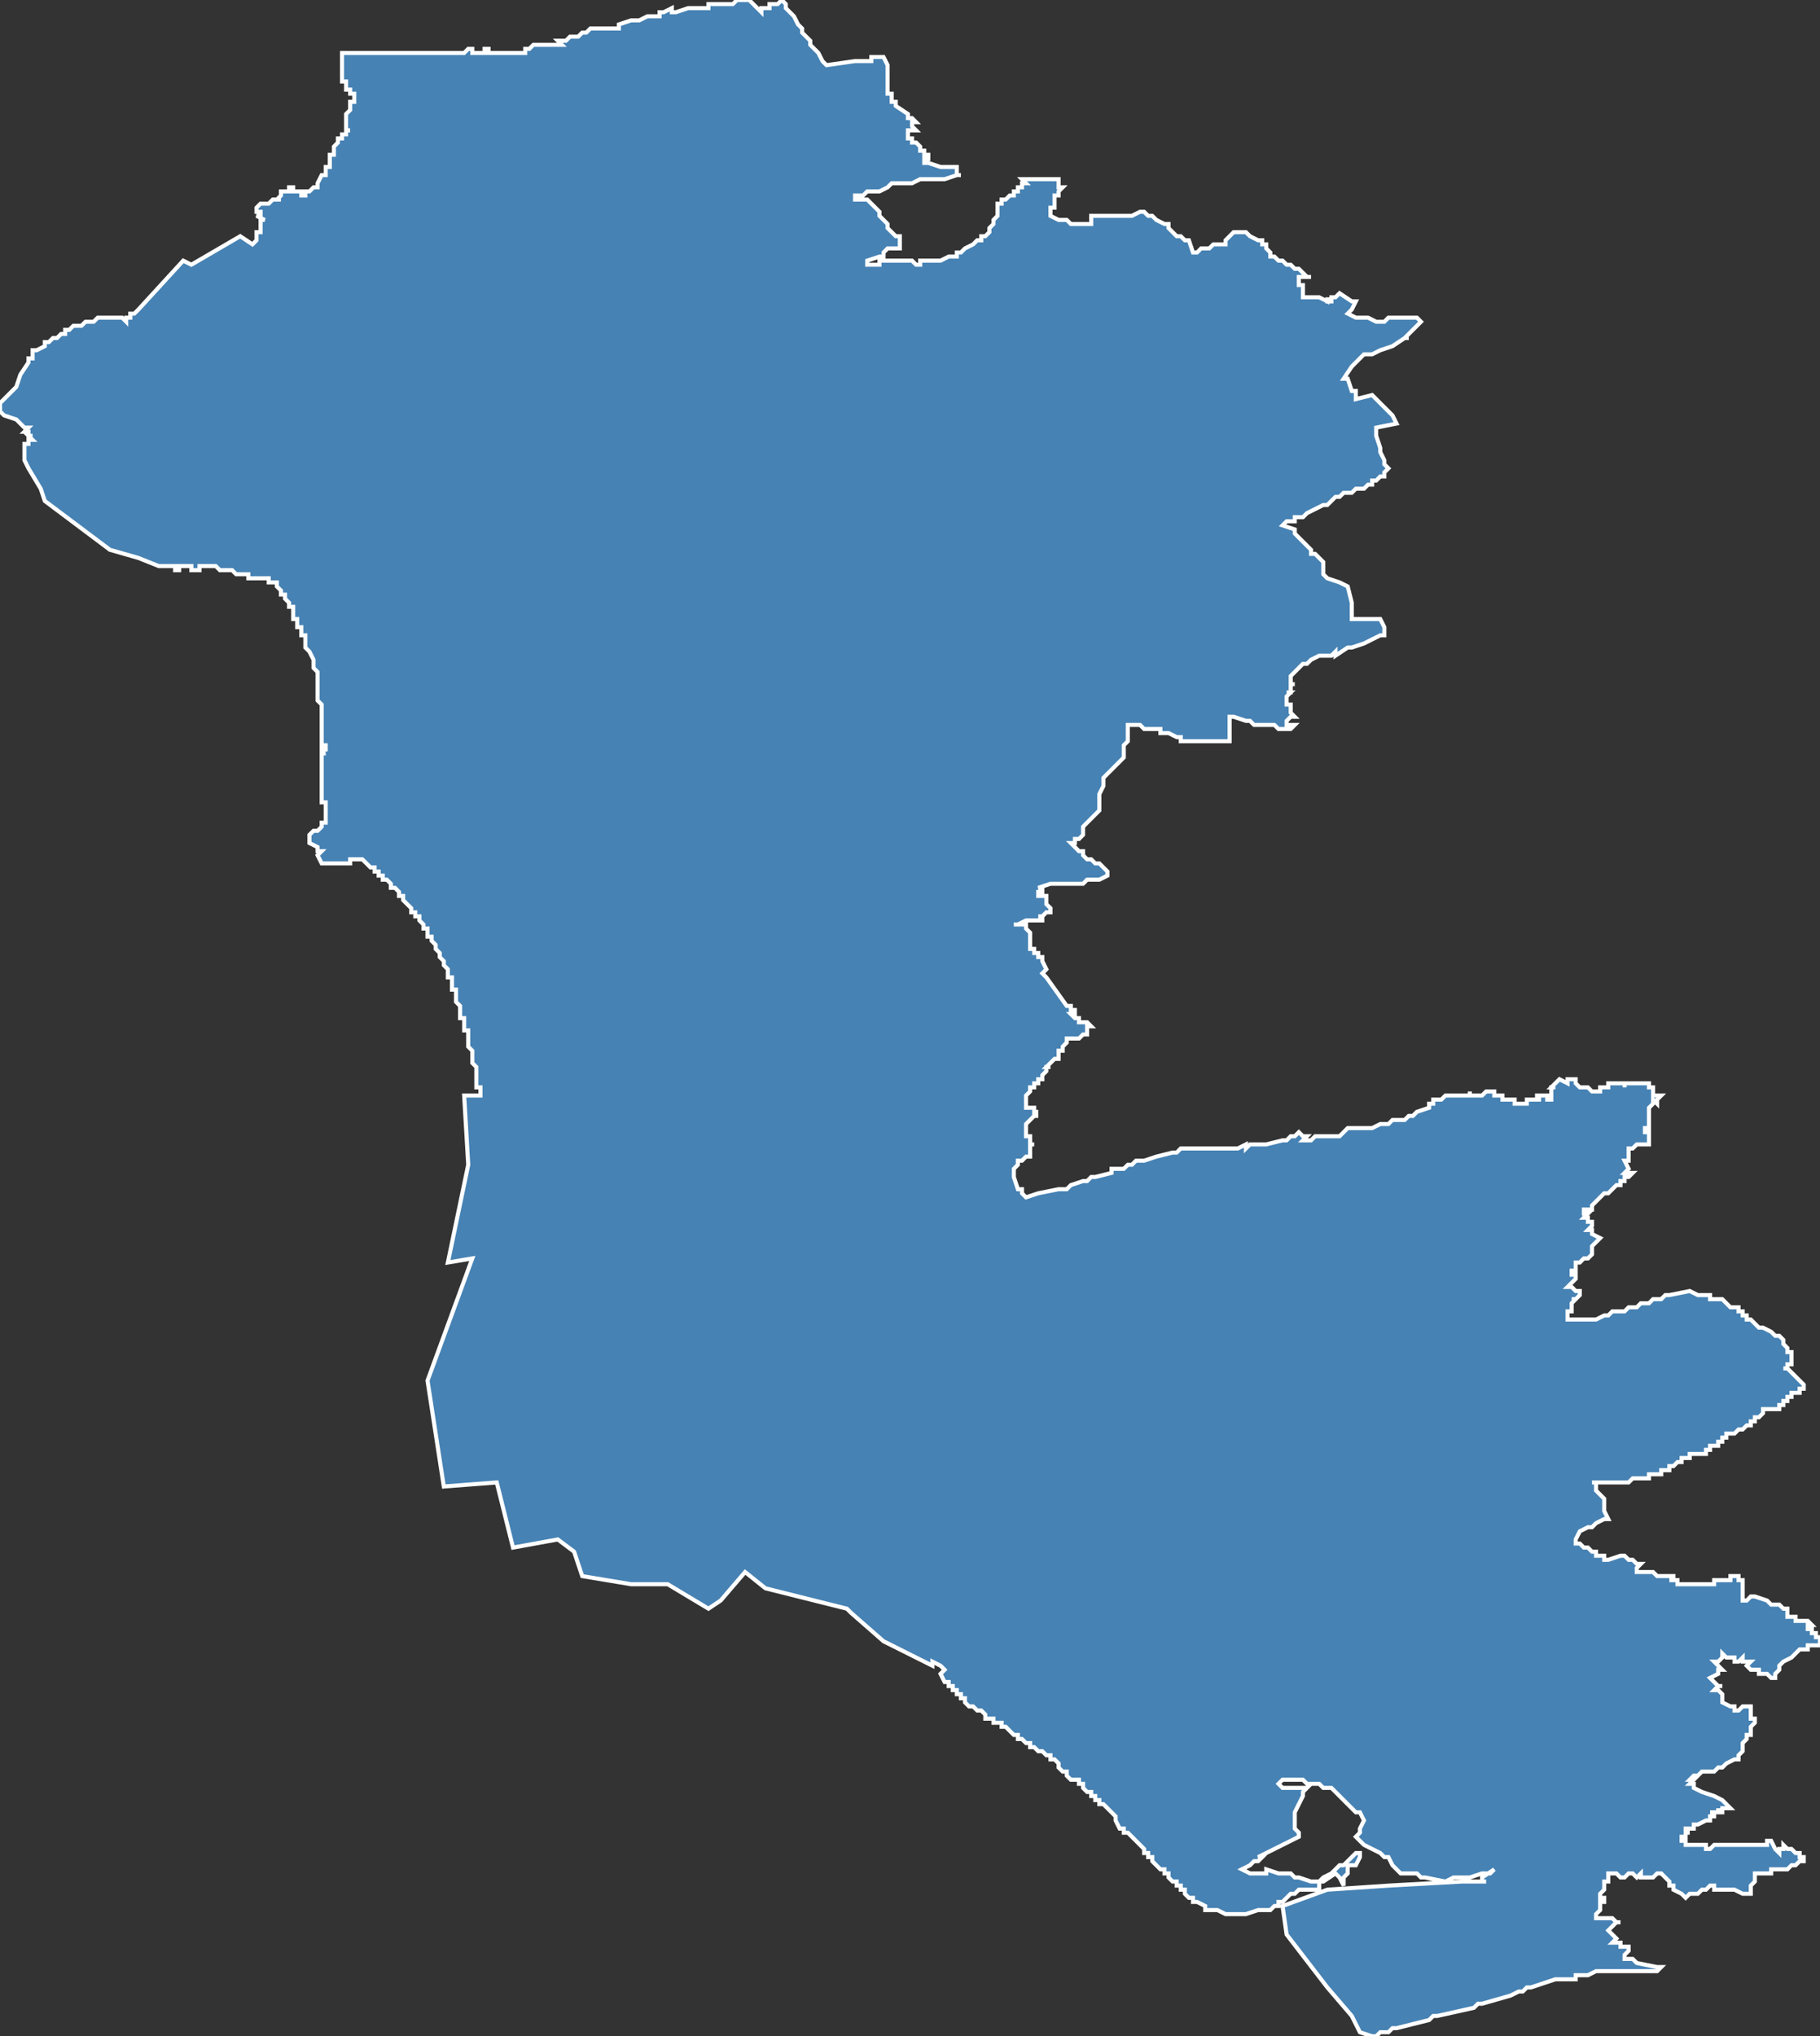 <?xml version="1.0" encoding="utf-8"?>
<svg version="1.1" id="svgmap" xmlns="http://www.w3.org/2000/svg" xmlns:xlink="http://www.w3.org/1999/xlink" x="0px" y="0px" width="100%" height="100%" viewBox="0 0 447 500">
<rect x="0" y="0" width="447" height="500" fill="#333333" stroke="none"/>
<polygon points="84,13 86,13 89,13 90,13 95,13 101,13 106,13 114,13 115,12 115,12 116,12 116,12 116,13 117,13 117,13 119,13 119,13 119,13 119,12 120,12 120,13 120,13 120,13 121,13 121,13 121,13 121,13 121,13 123,13 123,13 125,13 125,13 125,13 125,13 127,13 127,13 127,13 127,13 129,13 129,13 129,12 129,12 129,12 129,12 129,12 129,12 129,12 129,12 130,12 130,12 131,11 131,11 133,11 133,11 133,11 134,11 134,11 134,11 135,11 136,11 136,11 136,11 137,11 137,11 138,11 137,10 137,10 137,10 138,10 138,10 139,10 139,10 140,9 141,9 141,9 142,9 142,9 143,8 144,8 144,8 145,7 145,7 147,7 147,7 148,7 148,7 148,7 148,7 149,7 149,7 150,7 151,7 152,7 152,7 152,7 152,6 152,6 152,6 152,6 155,5 156,5 156,5 157,5 157,5 157,5 159,4 160,4 161,4 162,4 162,3 163,3 165,2 165,2 165,3 165,3 165,3 166,3 169,2 169,2 170,2 170,2 170,2 171,2 172,2 173,2 174,2 174,1 174,1 174,1 177,1 178,1 179,1 180,1 181,0 181,0 182,0 184,0 184,0 184,0 184,0 185,1 186,2 187,3 187,3 187,3 187,2 187,2 188,2 189,2 189,1 190,1 191,1 192,0 192,0 193,1 193,2 194,3 194,3 194,3 195,4 196,6 197,7 197,8 198,9 199,10 199,11 200,12 201,13 202,15 203,16 203,16 203,16 210,15 211,15 213,15 214,15 214,14 215,14 215,14 217,14 217,14 217,14 217,14 217,14 217,14 217,14 218,16 218,16 218,17 218,17 218,17 218,17 218,17 218,19 218,20 218,20 218,20 218,21 218,22 218,23 218,23 218,23 219,23 219,25 220,25 220,26 220,26 223,28 223,28 223,28 223,29 224,29 224,29 225,30 225,30 225,30 224,30 224,31 224,31 225,32 225,32 225,32 224,32 223,32 223,32 223,32 223,32 223,33 223,33 223,34 223,34 224,34 224,34 224,35 225,35 226,36 226,37 227,37 227,38 228,38 228,38 228,38 228,39 228,39 227,39 227,39 227,39 227,39 227,40 227,40 227,40 228,40 231,41 231,41 232,41 234,41 234,41 235,41 235,41 235,42 235,43 236,43 235,43 235,43 235,43 232,44 230,44 230,44 229,44 229,44 228,44 228,44 226,44 226,44 224,45 223,45 222,45 220,45 220,45 219,45 218,46 216,47 213,47 212,48 212,48 210,48 210,48 210,48 210,49 210,49 210,49 211,49 212,49 213,49 213,49 213,49 214,50 216,52 216,52 216,53 217,54 218,55 218,56 218,56 219,57 219,57 219,57 220,58 220,58 220,58 221,58 221,58 221,59 221,59 221,60 221,60 221,61 221,61 218,61 218,61 218,61 217,62 217,62 217,63 216,63 216,63 216,63 213,64 213,64 213,65 213,65 215,65 215,65 216,65 216,65 216,64 216,64 217,64 217,64 218,64 219,64 220,64 220,64 221,64 223,64 224,64 225,65 225,65 226,65 226,64 227,64 228,64 228,64 231,64 231,64 233,63 234,63 234,63 234,63 234,63 234,63 234,63 235,63 235,62 235,62 236,62 236,62 236,62 237,61 237,61 237,61 239,60 240,59 240,59 240,59 241,59 241,59 241,59 241,58 242,58 242,58 243,57 243,57 243,56 244,55 244,54 245,53 245,52 245,52 245,51 245,51 245,51 245,50 246,50 246,49 247,49 248,48 248,48 248,48 248,48 248,48 249,48 249,47 250,47 250,46 250,46 251,46 251,45 251,45 252,45 252,45 251,44 252,44 252,44 253,44 253,44 253,44 253,44 253,44 254,44 254,44 254,44 255,44 256,44 256,44 257,44 257,44 259,44 259,44 259,44 259,44 259,44 260,44 260,44 260,44 260,44 260,45 260,45 260,46 260,46 260,46 261,46 261,46 260,47 260,47 260,47 260,47 260,47 260,48 260,48 260,48 260,48 259,48 259,49 259,49 259,49 259,49 259,50 259,50 259,50 259,51 259,51 259,51 258,51 258,51 258,51 258,51 258,51 258,51 258,51 258,52 258,52 258,52 258,52 258,52 258,52 258,52 258,52 258,52 258,52 258,53 258,53 258,53 258,53 258,53 258,53 260,54 260,54 261,54 262,54 263,55 263,55 264,55 266,55 267,55 267,55 268,55 268,54 268,53 268,53 268,53 268,53 268,53 269,53 269,53 269,53 271,53 272,53 272,53 272,53 272,53 272,53 272,53 273,53 274,53 274,53 274,53 276,53 276,53 276,53 277,53 278,53 278,53 278,53 280,52 281,52 281,52 282,53 283,53 283,53 284,54 284,54 286,55 287,55 287,55 287,55 287,55 287,56 287,56 288,57 289,58 289,58 289,58 289,58 289,58 290,58 290,58 291,59 292,59 292,59 293,62 293,62 293,62 294,62 295,61 295,61 296,61 297,61 297,61 298,60 299,60 300,60 301,60 301,60 301,60 301,60 301,59 301,59 302,58 302,58 302,58 303,57 303,57 303,57 304,57 304,57 304,57 305,57 305,57 306,57 307,58 309,59 309,59 309,59 310,59 310,59 310,59 310,59 310,60 311,60 311,61 312,62 312,63 312,63 312,63 312,63 313,63 314,64 315,64 316,65 317,65 317,65 317,65 317,65 317,65 317,65 317,65 318,66 318,66 319,66 320,67 320,67 320,67 320,67 320,67 321,68 321,68 322,68 322,68 322,68 322,68 320,68 320,68 319,68 319,68 319,69 319,70 320,70 320,71 320,72 320,72 320,73 320,73 321,73 321,73 321,73 321,73 324,73 324,73 326,74 326,73 326,74 327,74 327,73 328,73 328,73 329,72 329,72 329,72 329,72 332,74 333,74 333,74 333,74 333,74 333,74 332,76 332,76 331,77 331,77 331,77 333,78 333,78 333,78 334,78 335,78 336,78 336,78 338,79 339,79 340,79 341,78 342,78 343,78 343,78 343,78 343,78 343,78 344,78 344,78 344,78 345,78 345,78 345,78 346,78 346,78 347,78 347,78 347,78 348,78 349,79 346,82 345,83 346,83 345,83 342,85 339,86 339,86 337,87 335,87 332,90 330,93 331,93 332,96 333,96 333,98 337,97 340,100 340,100 341,101 342,102 343,104 338,105 338,107 339,110 339,111 340,113 340,114 341,115 340,116 340,116 340,117 340,117 339,117 338,118 337,118 337,119 336,119 336,119 336,119 336,119 335,120 335,120 335,120 333,120 332,121 332,121 332,121 331,121 331,121 331,121 330,121 329,122 328,122 327,123 326,124 325,124 323,125 323,125 321,126 320,127 318,127 318,127 318,127 318,127 318,127 318,128 317,128 317,128 316,128 316,128 315,129 318,130 318,130 318,131 320,133 321,134 321,134 322,135 322,136 322,136 323,136 324,137 324,137 324,137 325,138 325,138 325,140 325,141 326,142 329,143 331,144 332,148 332,149 332,150 332,152 339,152 340,154 340,155 340,156 339,156 337,157 335,158 332,159 331,159 328,161 328,160 327,161 326,161 326,161 325,161 324,161 322,162 321,163 321,163 320,163 318,165 317,166 317,166 317,167 317,168 318,168 317,168 317,169 317,169 317,170 316,170 317,170 316,171 316,171 316,172 316,172 316,173 317,173 317,175 318,176 317,176 316,177 316,178 318,178 317,179 316,179 314,179 313,178 312,178 310,178 308,178 307,177 306,177 306,177 303,176 303,176 302,176 302,177 302,177 302,178 302,180 302,182 299,182 297,182 294,182 294,182 293,182 290,182 290,181 289,181 287,180 285,180 285,179 283,179 282,179 281,179 280,178 278,178 277,178 277,178 277,180 277,181 277,182 276,183 276,184 276,185 276,185 276,186 275,187 274,188 273,189 272,190 271,191 271,192 271,193 270,195 270,196 270,198 270,199 269,200 267,202 266,203 266,203 266,205 265,206 265,206 264,206 264,207 263,207 263,207 263,207 264,208 265,209 266,209 266,209 266,210 267,211 267,211 267,211 268,211 269,212 270,212 270,212 271,213 271,213 271,213 272,214 272,215 272,215 270,216 268,216 268,216 268,216 268,216 267,216 266,217 264,217 264,217 263,217 262,217 261,217 260,217 259,217 258,217 255,218 255,218 256,218 256,219 255,219 255,220 255,220 257,220 257,221 257,221 257,222 257,222 258,223 258,223 258,223 258,223 258,223 258,223 258,223 258,223 258,223 258,224 258,224 258,224 258,224 257,224 257,224 256,225 256,225 256,225 256,225 256,225 255,225 255,225 256,225 256,225 256,226 253,226 252,226 252,226 250,227 249,227 249,227 249,227 250,227 250,227 252,227 252,227 252,228 252,228 252,228 252,228 253,229 253,230 253,230 253,230 253,231 253,231 253,232 253,232 253,233 253,232 253,232 253,233 254,233 254,234 254,234 254,234 254,234 254,234 254,234 255,234 255,235 256,235 256,235 256,235 256,236 256,236 256,236 256,236 256,236 257,238 257,238 256,239 256,239 257,240 257,240 257,240 257,240 257,240 262,247 263,247 263,248 264,248 264,248 264,248 264,248 264,249 263,249 263,249 263,249 263,249 264,250 264,250 265,250 265,250 265,250 265,250 265,250 265,250 265,251 265,251 265,251 265,251 266,251 266,251 266,251 266,251 267,251 267,251 267,251 267,251 267,251 267,251 267,251 268,252 268,252 268,252 267,252 267,253 267,253 267,253 267,254 267,254 267,254 266,254 266,254 265,255 265,255 264,255 264,255 264,255 263,255 263,255 262,255 262,256 262,256 262,256 262,256 262,256 261,257 261,257 261,257 261,257 261,257 261,258 260,258 260,259 260,259 260,260 259,260 258,261 257,262 257,262 258,262 258,262 258,262 258,262 257,262 257,263 257,263 257,263 257,263 257,263 256,264 256,264 256,264 256,264 256,264 256,264 256,265 255,265 255,265 255,266 255,266 255,266 254,266 254,266 254,267 254,267 253,267 253,267 253,268 253,268 253,268 253,268 253,268 252,269 252,269 252,269 252,269 252,269 252,269 252,270 252,270 252,271 252,271 252,271 252,271 252,271 252,272 252,272 252,272 252,272 253,272 253,272 253,272 253,272 253,272 253,272 254,272 254,272 254,272 254,272 254,272 254,272 254,272 254,272 254,273 255,273 255,273 254,273 254,274 255,274 255,274 255,274 254,274 254,274 253,275 252,276 252,277 252,277 252,277 252,277 252,277 252,277 252,277 252,277 252,277 252,278 252,278 252,278 252,278 252,278 252,278 252,278 252,278 252,278 252,278 252,278 252,279 252,279 252,279 253,279 253,279 253,279 253,279 253,279 253,280 253,280 253,281 254,281 254,281 254,281 253,281 253,281 253,282 253,282 253,282 253,283 253,284 253,284 252,284 252,284 252,284 252,284 252,284 252,284 251,285 251,285 251,285 251,285 251,285 250,285 250,285 250,286 250,286 250,286 249,287 249,287 249,287 249,288 249,289 249,289 250,292 251,292 251,293 251,293 251,293 252,294 252,294 255,293 260,292 260,292 260,292 261,292 262,292 263,291 263,291 263,291 266,290 267,290 268,289 269,289 273,288 273,288 273,288 273,287 275,287 276,287 277,286 278,286 279,285 280,285 281,285 281,285 284,284 284,284 288,283 288,283 288,283 289,283 290,282 290,282 291,282 292,282 292,282 294,282 295,282 296,282 297,282 298,282 299,282 300,282 300,282 300,282 300,282 301,282 301,282 301,282 301,282 302,282 302,282 302,282 302,282 302,282 302,282 304,282 306,281 306,281 306,282 306,282 307,281 307,281 307,281 308,281 308,281 309,281 310,281 310,281 311,281 311,281 311,281 315,280 316,280 316,280 316,280 317,279 317,279 318,279 318,279 318,279 318,279 319,278 319,278 319,278 320,279 320,279 320,279 320,279 320,279 320,279 320,279 320,279 321,279 321,279 321,279 321,279 320,279 321,279 320,280 321,280 321,280 321,280 321,280 322,280 322,280 323,279 326,279 326,279 328,279 329,279 329,279 329,279 329,279 331,277 331,277 332,277 333,277 334,277 335,277 337,277 337,277 337,277 339,276 341,276 341,276 342,275 343,275 343,275 343,275 344,275 344,275 345,275 346,274 347,274 348,273 348,273 348,273 351,272 351,271 352,271 352,270 353,270 354,270 355,269 355,269 356,269 357,269 358,269 358,269 359,269 359,269 359,269 360,269 360,269 361,269 361,268 361,268 361,269 362,269 362,269 364,269 364,269 364,269 365,268 365,268 366,268 366,268 366,268 366,268 367,268 367,269 367,269 367,269 368,269 368,269 369,269 369,270 369,270 369,270 369,270 370,270 370,270 370,270 371,270 371,270 372,270 372,271 373,271 373,271 374,271 375,271 375,271 375,271 375,271 375,270 375,270 376,270 376,270 377,270 377,270 378,270 378,270 378,270 378,270 378,270 378,270 378,269 378,269 377,269 377,269 377,269 377,269 377,269 377,269 377,269 378,269 378,269 378,269 379,269 380,269 380,269 380,269 380,270 380,270 380,270 380,270 380,270 380,270 381,270 381,270 381,269 381,269 381,269 381,269 381,269 381,268 381,268 381,268 381,268 381,267 381,267 381,267 382,267 381,267 382,266 382,266 382,266 382,266 382,266 383,265 383,265 383,265 383,265 383,265 385,266 385,266 385,266 385,265 385,265 385,265 385,265 385,265 385,265 385,265 385,265 385,265 386,265 386,265 386,265 386,265 386,265 387,265 387,265 387,265 387,265 387,265 387,266 387,266 387,266 388,267 388,267 388,267 388,267 388,267 388,267 388,267 389,267 389,267 389,267 390,267 390,267 390,267 390,267 390,267 391,268 391,268 391,268 391,268 392,268 392,268 392,268 393,268 393,267 393,267 393,267 394,267 395,267 395,267 395,267 395,266 395,266 395,266 395,266 396,266 396,266 396,266 397,266 397,266 397,266 398,266 398,266 398,266 398,266 398,266 399,266 399,266 399,266 399,266 399,266 399,266 399,266 399,267 399,267 399,267 399,267 399,267 399,267 399,267 399,267 399,267 399,266 400,266 400,266 401,266 401,266 402,266 402,266 402,266 402,266 403,266 403,266 404,266 404,266 405,266 405,266 405,266 405,266 405,266 405,266 405,266 405,267 405,267 405,267 406,267 406,268 406,268 406,269 406,269 406,269 406,269 406,269 407,269 407,269 407,269 407,269 408,269 408,269 408,269 407,270 407,271 407,271 407,271 406,270 406,270 406,270 406,271 406,271 406,271 405,272 405,272 405,272 405,272 405,272 405,272 405,272 405,272 405,273 405,273 405,273 405,273 405,274 405,274 405,275 405,275 405,275 405,276 405,276 405,276 405,276 405,276 405,277 405,277 404,277 404,277 404,278 405,278 405,278 405,279 405,280 405,280 405,280 405,280 405,280 405,280 405,281 404,281 404,281 404,281 404,281 404,281 403,281 403,281 403,281 403,281 403,281 403,281 402,281 402,281 402,281 402,281 402,281 402,281 402,281 401,282 401,282 401,282 401,282 400,282 400,283 400,283 400,284 400,284 400,285 399,285 400,287 400,287 399,288 400,288 401,288 401,288 401,288 400,289 400,289 400,289 399,289 399,289 399,289 399,290 398,290 398,290 398,291 398,291 398,291 397,291 397,291 397,291 397,291 397,291 396,292 396,292 396,292 396,292 395,293 395,293 394,293 393,294 393,294 392,295 391,296 391,296 391,296 391,297 390,297 389,297 389,297 389,297 389,297 389,298 389,298 389,298 389,298 390,298 389,299 389,299 390,299 390,300 390,300 390,300 391,300 391,300 391,301 391,301 391,301 391,301 390,302 390,302 390,302 391,302 391,303 393,304 393,304 393,304 393,304 393,304 392,305 391,306 391,306 391,306 391,306 391,306 391,306 391,307 391,307 391,307 391,308 391,308 391,308 390,309 390,309 390,309 390,309 389,309 389,309 389,309 389,309 389,309 389,309 389,309 389,309 388,310 388,310 388,310 387,310 387,311 387,311 387,311 387,311 387,311 387,311 387,312 387,312 386,312 386,313 386,313 387,313 387,313 387,314 387,314 387,314 387,314 387,314 387,314 386,315 386,315 386,315 386,315 386,315 385,316 385,316 385,316 386,316 387,317 387,317 388,317 388,317 388,317 388,317 388,317 388,318 387,319 386,319 387,319 386,320 386,320 386,321 386,321 386,321 386,322 386,322 386,322 386,322 385,322 385,322 385,323 385,323 385,323 385,324 385,324 385,324 386,324 387,324 387,324 388,324 390,324 390,324 390,324 391,324 392,324 394,323 395,323 396,322 398,322 399,322 400,321 400,321 401,321 402,321 403,320 404,320 404,320 405,320 406,319 406,319 406,319 407,319 408,319 409,318 410,318 415,317 415,317 415,317 415,317 417,318 418,318 420,318 420,319 420,319 420,319 421,319 421,319 421,319 422,319 422,319 423,319 424,320 425,321 426,321 427,321 427,322 428,322 428,322 428,322 428,322 428,322 428,323 429,323 429,323 429,324 429,324 430,324 431,325 431,325 432,326 433,326 433,326 435,327 436,328 436,328 437,328 437,328 437,328 438,329 438,329 438,329 438,329 438,329 438,329 438,330 438,330 438,330 439,331 439,331 439,331 439,331 439,331 439,331 439,332 440,332 440,333 440,333 440,333 440,333 440,333 440,333 440,334 440,335 439,335 439,335 439,335 439,336 438,336 438,336 439,336 439,336 439,336 439,336 440,337 440,337 441,338 442,339 443,340 443,340 443,340 443,341 442,341 442,341 442,341 442,341 442,341 442,341 442,341 442,341 442,341 442,342 442,342 441,342 441,342 441,342 441,342 441,342 441,342 441,342 440,342 440,343 440,343 439,343 439,344 439,344 439,344 438,344 438,345 438,345 438,345 437,345 437,345 437,346 436,346 436,346 436,346 436,346 436,346 435,346 435,346 435,346 435,346 435,346 435,346 435,346 435,346 435,346 434,346 434,346 434,346 434,346 434,346 434,346 433,346 433,346 433,347 433,347 433,347 433,347 433,347 433,347 433,347 433,347 433,347 433,347 432,348 432,348 432,348 431,348 431,349 430,349 430,349 430,350 430,350 430,350 429,350 429,350 428,351 428,351 427,351 426,352 426,352 426,352 426,352 426,352 425,352 425,352 425,352 425,352 425,352 425,352 424,352 424,353 424,353 424,353 424,353 424,353 424,353 424,353 424,353 423,353 423,354 423,354 423,354 423,354 423,354 423,354 423,354 423,354 422,354 422,354 422,355 421,355 421,355 421,355 421,355 421,355 421,355 421,355 420,355 420,355 420,355 420,355 420,355 420,356 420,356 420,356 420,356 420,356 420,356 420,356 420,356 419,356 419,356 419,356 419,356 419,356 419,356 419,357 418,357 418,357 418,357 418,357 418,357 418,357 418,357 417,357 417,357 416,357 416,357 416,357 415,357 415,357 415,357 415,358 415,358 414,358 414,358 414,358 414,358 414,358 413,358 413,358 413,359 413,359 413,359 412,359 412,359 412,359 412,359 411,360 411,360 411,360 411,360 411,360 410,360 410,360 410,360 410,360 410,360 410,360 410,360 410,360 410,361 410,361 410,361 409,361 409,361 409,361 409,361 409,361 409,361 409,361 409,361 409,361 408,361 408,362 407,362 407,362 407,362 407,362 406,362 405,362 405,362 405,362 405,362 405,362 405,363 405,363 405,363 405,363 405,363 404,363 404,363 404,363 404,363 403,363 403,363 403,363 403,363 403,363 403,363 402,363 401,363 401,363 401,363 400,364 400,364 400,364 400,364 400,364 400,364 398,364 398,364 396,364 396,364 395,364 395,364 395,364 395,364 392,364 392,364 391,364 391,364 392,364 392,364 392,364 392,365 392,365 392,366 392,366 393,367 393,367 394,368 394,368 394,368 394,369 394,369 394,370 394,370 394,371 395,373 395,373 395,373 394,373 392,374 392,374 392,374 392,374 392,374 392,374 392,374 392,374 392,374 391,375 391,375 391,375 391,375 391,375 391,375 390,375 390,375 390,375 390,375 388,376 388,376 388,376 388,376 388,376 388,376 387,378 387,378 387,379 387,379 387,379 388,379 389,380 389,380 389,380 389,380 389,380 389,380 389,380 389,380 390,380 391,381 391,381 392,381 392,381 392,382 392,382 392,382 394,382 394,383 395,383 395,383 395,383 395,383 398,382 399,382 400,383 401,383 402,384 403,384 403,384 402,385 402,385 402,385 402,386 402,386 402,386 403,386 405,386 405,386 405,386 405,386 406,386 407,387 407,387 408,387 409,387 409,387 410,387 411,387 411,387 411,388 411,388 411,388 411,388 410,388 410,388 410,388 410,388 411,388 411,388 411,388 412,388 412,388 412,389 412,389 413,389 413,389 413,389 413,389 414,389 414,389 415,389 415,389 416,389 416,389 416,389 416,389 417,389 418,389 418,389 419,389 419,389 419,389 420,389 420,389 421,389 421,388 421,388 422,388 422,388 422,388 422,388 423,388 423,388 424,388 425,388 425,388 425,388 425,387 425,387 426,387 426,387 427,387 427,387 427,388 428,388 428,390 428,390 428,390 428,390 428,390 428,390 428,391 428,392 428,393 428,393 429,393 429,393 429,393 430,392 431,392 431,392 431,392 431,392 431,392 431,392 434,393 435,394 435,394 436,394 436,394 436,394 436,394 436,394 436,394 436,394 437,394 437,394 437,394 437,394 437,394 438,395 439,395 439,395 439,395 439,395 439,395 439,395 439,396 439,396 439,396 439,396 439,396 439,396 439,396 439,396 439,396 439,396 439,397 440,397 440,397 440,397 441,397 441,397 441,398 442,398 442,398 443,398 444,398 445,399 445,399 445,399 445,399 444,399 444,399 444,400 445,400 445,400 445,400 445,401 445,401 445,401 446,401 446,401 446,402 446,402 447,402 447,402 447,403 447,403 447,403 447,403 447,404 447,404 447,404 447,404 447,404 446,404 445,404 444,404 444,405 443,405 443,405 443,405 442,405 442,405 441,406 440,407 438,408 437,409 437,409 437,409 437,409 437,410 436,411 436,412 436,412 435,412 434,411 434,411 433,411 432,411 432,411 432,410 431,410 431,410 431,410 430,410 430,410 430,410 429,409 429,409 429,409 429,409 429,409 429,409 430,408 430,408 430,408 429,408 429,408 429,408 429,408 429,408 429,408 428,408 428,407 428,407 427,408 427,408 427,408 426,408 426,407 425,407 425,407 424,407 424,407 423,406 423,406 423,407 423,407 422,408 422,408 422,408 422,408 422,408 421,408 421,408 421,408 421,408 421,408 422,409 422,409 422,409 422,409 423,410 423,410 423,410 423,410 423,410 423,410 423,410 423,410 422,410 422,411 420,412 420,412 420,412 420,412 421,413 421,413 422,414 422,414 422,414 422,414 422,414 423,414 423,414 423,414 422,414 422,414 421,415 421,415 421,415 421,415 421,415 422,415 422,415 422,415 422,415 423,416 423,416 423,416 423,416 423,416 423,417 423,417 423,417 423,418 423,418 425,419 426,419 426,420 427,420 428,419 428,419 428,419 428,419 428,419 428,419 428,419 429,419 429,419 430,419 430,419 430,419 430,419 430,420 430,420 430,421 430,421 430,422 431,422 431,422 431,422 431,423 431,423 431,423 431,423 430,424 430,425 430,425 430,426 429,426 429,426 429,427 429,427 428,428 428,428 428,429 428,429 428,430 427,431 427,431 427,431 427,432 426,432 426,432 426,432 424,433 424,433 423,434 422,434 422,434 422,434 422,434 421,435 421,435 420,435 420,435 420,435 419,435 418,435 418,435 417,436 416,436 416,436 415,437 415,437 415,437 416,437 416,437 416,437 416,437 415,438 415,438 415,438 415,438 415,438 415,438 415,438 415,438 416,438 416,439 416,439 418,440 421,441 421,441 421,441 423,442 423,442 423,442 424,443 424,443 425,444 425,444 424,444 424,444 424,444 423,444 423,445 423,445 423,445 423,445 422,445 422,445 422,445 422,444 422,444 422,444 422,444 422,445 421,445 421,445 421,445 421,445 421,445 421,445 421,445 421,445 421,445 421,445 420,445 420,445 420,445 421,445 421,446 421,446 420,446 420,446 420,446 420,446 420,446 420,446 420,446 420,447 420,447 420,447 419,447 419,447 419,447 419,447 419,447 417,448 417,448 417,448 416,448 416,448 416,448 416,449 415,449 415,449 414,449 414,449 414,449 414,450 415,450 414,450 414,450 414,450 414,451 413,451 413,452 414,452 414,453 414,453 414,453 417,453 418,453 419,453 419,454 419,454 419,454 419,454 419,454 419,454 420,454 420,454 421,453 422,453 422,453 422,453 422,453 422,453 422,453 424,453 424,453 426,453 427,453 427,453 427,453 428,453 428,453 430,453 431,453 432,453 434,453 434,453 434,452 434,452 434,452 434,452 434,452 434,452 435,452 435,452 436,454 437,455 437,455 437,454 438,454 438,454 438,453 438,453 439,454 439,454 439,454 440,454 441,455 442,455 442,456 443,456 443,457 443,457 443,457 442,457 441,458 441,458 440,458 439,459 437,459 437,459 437,459 437,459 436,459 435,459 435,460 434,460 434,460 433,460 432,460 432,460 431,460 431,460 431,460 431,460 431,462 431,462 430,463 430,464 430,465 430,465 430,465 429,465 428,465 428,465 428,465 426,464 425,464 424,464 424,464 423,464 421,464 421,463 421,463 420,463 420,463 419,464 418,464 418,464 417,465 417,465 416,465 416,465 415,465 415,465 414,466 414,466 414,466 413,465 413,465 413,465 411,464 411,463 411,463 411,463 410,463 410,463 410,462 410,462 410,462 410,462 408,460 408,460 408,460 407,460 406,461 405,461 404,461 403,461 403,460 403,460 403,460 402,461 402,461 402,461 401,460 401,460 400,460 399,461 399,461 398,461 398,461 397,460 396,460 395,460 395,460 395,460 395,462 395,462 395,462 394,462 394,462 394,463 394,463 394,463 394,464 393,465 393,465 393,466 393,466 394,466 394,467 394,467 393,467 393,468 393,469 392,470 392,471 392,471 392,471 392,471 393,471 394,471 395,471 395,471 395,471 396,471 397,472 398,472 398,472 398,472 397,472 397,472 395,474 395,474 396,475 396,475 396,475 396,475 396,475 396,475 397,476 396,477 396,477 397,477 398,477 398,478 399,478 399,478 399,478 399,478 400,478 400,478 400,479 399,480 399,481 400,481 400,481 401,481 402,482 407,483 407,483 407,483 408,483 408,483 408,483 407,484 406,484 406,484 406,484 405,484 405,484 405,484 405,484 404,484 404,484 403,484 403,484 403,484 402,484 402,484 402,484 401,484 401,484 401,484 400,484 400,484 400,484 400,484 400,484 399,484 399,484 398,484 398,484 398,484 397,484 396,484 396,484 396,484 395,484 394,484 394,484 394,484 394,484 393,484 392,484 392,484 390,485 389,485 387,485 387,486 386,486 386,486 386,486 385,486 384,486 384,486 384,486 384,486 383,486 383,486 383,486 382,486 382,486 376,488 375,488 374,489 373,489 371,490 371,490 371,490 364,492 363,492 362,493 353,495 352,495 351,496 347,497 347,497 343,498 342,498 341,499 339,499 338,500 338,500 337,500 334,499 332,495 326,488 316,475 315,468 326,464 341,463 359,462 365,462 364,462 364,461 367,459 366,460 365,460 364,460 361,461 360,461 359,461 357,461 355,462 350,461 349,461 349,461 348,460 345,460 344,460 342,458 341,456 340,456 339,455 337,454 337,454 335,453 334,452 333,451 333,451 334,450 334,449 335,447 334,445 333,445 332,444 332,444 332,444 331,443 331,443 330,442 329,441 329,441 328,440 327,439 325,439 324,438 322,438 321,438 320,437 317,437 317,437 316,437 316,437 315,437 314,438 314,438 315,439 316,439 317,439 317,439 319,439 319,439 320,439 321,439 320,440 320,440 320,441 319,443 318,445 318,446 318,447 318,448 318,449 319,450 319,451 309,456 310,456 309,457 308,457 307,458 305,459 307,460 310,460 311,460 311,459 314,460 315,460 317,460 318,461 319,461 319,461 322,462 323,462 324,462 325,461 327,460 329,458 330,458 332,456 333,455 334,455 334,456 333,458 332,458 331,458 331,459 331,460 331,460 330,461 330,462 330,462 330,463 330,463 329,461 328,460 328,460 328,460 325,462 325,462 324,462 324,464 324,464 323,464 323,464 321,464 320,464 319,464 318,465 317,465 316,466 315,467 315,467 315,467 314,467 314,468 314,468 313,468 313,468 312,469 312,469 309,469 306,470 305,470 303,470 303,470 301,470 299,469 298,469 296,469 296,468 296,468 294,467 293,467 293,466 292,466 292,466 291,465 291,464 290,464 290,464 290,463 289,463 289,462 288,462 288,462 288,462 287,461 287,460 286,460 286,459 285,459 285,459 285,459 284,458 283,457 283,456 282,456 282,455 282,455 281,455 281,454 280,453 279,452 279,452 279,452 278,451 278,451 277,450 277,450 276,450 276,449 275,449 275,449 274,447 274,446 273,445 272,444 272,444 272,444 271,443 271,443 270,443 270,442 270,442 269,442 269,442 269,441 268,441 268,440 267,440 267,440 267,440 266,439 266,438 265,438 265,438 265,437 263,437 263,437 262,436 262,435 262,435 261,435 261,435 261,435 260,434 260,433 259,432 259,432 258,432 258,431 257,431 257,431 257,431 256,430 256,430 255,430 255,430 254,429 254,429 254,429 253,429 253,429 253,428 252,428 252,428 251,427 251,427 250,427 250,426 249,426 249,426 248,425 247,424 247,424 246,424 246,424 246,423 245,423 244,423 244,422 242,422 242,421 241,420 240,420 239,419 239,419 239,419 238,419 237,418 237,417 237,417 236,417 236,416 236,416 236,416 235,416 235,415 234,415 234,415 234,414 233,414 233,414 233,413 232,413 231,411 232,410 232,410 232,410 232,410 232,410 231,409 229,408 229,409 217,403 209,396 208,395 188,390 183,386 177,393 174,395 164,389 156,389 155,389 143,387 141,381 137,378 126,380 122,364 109,365 105,339 116,309 110,310 115,286 114,269 118,269 118,269 118,268 118,267 118,267 118,267 117,267 117,266 117,266 117,266 117,265 117,265 117,264 117,263 117,263 117,262 117,262 116,261 116,260 116,260 116,260 116,259 116,258 116,258 115,257 115,256 115,256 115,255 115,254 115,253 115,253 115,253 114,253 114,252 114,252 114,252 114,251 114,251 114,251 114,250 113,250 113,249 113,249 113,249 113,249 113,248 113,248 113,248 113,247 113,247 112,246 112,246 112,245 112,245 112,245 112,244 112,244 112,243 112,243 111,243 111,242 111,242 111,241 111,241 111,240 111,240 111,240 110,240 110,239 110,238 110,238 110,238 110,238 110,238 109,237 109,237 109,236 109,236 109,236 109,236 108,235 108,235 108,235 108,235 108,234 108,234 108,234 108,234 108,234 107,233 107,233 107,233 107,233 107,233 107,232 107,232 107,232 107,232 106,231 106,231 106,231 106,231 106,231 106,231 106,231 106,230 106,230 105,230 105,230 105,229 105,229 105,229 105,229 105,229 105,229 105,228 105,228 104,228 104,228 104,228 104,228 104,227 104,227 104,227 103,226 103,226 103,226 103,226 103,226 103,226 103,226 103,226 103,226 103,225 103,225 103,225 103,225 103,225 103,225 103,225 102,225 102,225 102,224 102,224 101,224 101,223 101,223 101,223 101,223 100,222 100,222 99,221 99,220 98,220 98,219 98,219 97,218 96,218 96,218 96,217 96,217 96,217 96,217 96,217 95,216 95,216 94,216 94,216 94,215 94,215 93,215 93,215 93,214 92,214 92,213 91,213 91,213 91,213 90,212 90,212 90,212 90,212 90,212 89,211 89,211 89,211 89,211 89,211 88,211 87,211 87,211 87,211 86,211 86,212 85,212 85,212 84,212 84,212 83,212 82,212 82,212 81,212 80,212 80,212 79,212 78,210 79,209 79,209 79,209 78,209 78,208 78,208 78,208 78,208 78,208 76,207 76,206 76,206 76,206 76,205 76,205 76,205 76,205 76,205 77,204 77,204 77,204 77,204 78,204 78,204 78,204 78,204 78,204 78,204 79,203 79,203 79,203 79,203 79,203 79,202 79,202 80,202 80,202 80,202 80,202 80,202 80,201 80,201 80,201 80,201 80,200 80,200 80,199 80,199 80,199 80,199 80,198 80,198 80,197 79,197 79,197 79,197 79,197 79,196 79,195 79,195 79,195 79,195 79,194 79,194 79,193 79,193 79,193 79,193 79,193 79,192 79,192 79,192 79,191 79,191 79,191 79,191 79,190 79,189 79,189 79,189 79,189 79,188 79,188 79,187 79,187 79,186 79,186 79,185 80,185 79,185 79,185 79,185 79,185 79,184 80,184 80,184 80,184 80,184 80,183 80,183 80,183 79,183 79,183 79,182 79,182 79,182 79,182 79,182 79,181 79,180 79,180 79,180 79,179 79,179 79,178 79,177 79,177 79,177 79,176 79,175 79,175 79,174 79,174 79,174 79,173 79,173 79,173 78,172 78,172 78,171 78,171 78,170 78,170 78,170 78,170 78,170 78,170 78,169 78,169 78,169 78,169 78,169 78,169 78,168 78,168 78,168 78,168 78,168 78,165 77,164 77,164 77,164 77,163 77,163 77,162 77,162 76,160 75,159 75,159 75,159 75,158 75,158 75,158 75,158 75,158 75,158 75,158 75,157 75,157 75,157 75,157 75,157 75,157 75,156 74,156 74,156 74,156 74,156 74,155 74,155 74,155 74,155 74,155 74,155 74,155 74,154 74,154 74,154 74,154 74,154 73,154 73,154 73,153 73,153 73,153 73,153 73,153 73,153 73,153 73,153 73,152 73,152 73,152 73,152 73,152 72,152 72,151 72,151 72,151 72,151 72,151 72,151 72,151 72,151 72,150 72,151 72,150 72,150 72,150 72,150 72,150 72,149 72,149 72,149 71,149 71,148 71,148 71,148 71,148 70,147 70,147 70,147 70,147 70,147 70,147 70,147 70,147 70,146 70,146 70,146 70,146 69,146 69,145 69,145 69,145 69,145 69,145 68,144 68,144 68,144 68,144 68,143 67,143 67,143 67,143 67,143 67,143 67,143 67,143 66,143 66,142 66,142 66,142 65,142 65,142 65,142 65,142 65,142 64,142 64,142 63,142 63,142 63,142 63,142 63,142 62,142 62,142 62,142 62,142 61,142 61,142 61,142 61,141 60,141 60,141 60,141 60,141 60,141 60,141 60,141 60,141 60,141 59,141 59,141 59,141 59,141 59,141 59,141 58,141 58,141 58,141 58,141 58,141 57,140 57,140 57,140 56,140 56,140 56,140 55,140 55,140 55,140 55,140 55,140 55,140 55,140 55,140 54,140 54,140 54,140 54,140 54,140 54,140 53,139 53,139 52,139 52,139 52,139 52,139 52,139 52,139 52,139 51,139 51,139 51,139 51,139 51,139 51,139 51,139 51,139 51,139 50,139 50,139 50,139 50,139 50,139 50,139 50,139 50,139 49,139 49,139 49,140 49,140 48,140 48,140 48,140 48,140 48,140 48,140 47,140 47,140 47,140 47,140 47,140 47,139 46,139 46,139 46,139 46,139 46,139 46,139 46,139 46,139 46,139 46,139 45,139 45,139 45,139 45,139 45,139 45,139 45,139 45,139 45,139 45,139 45,139 45,139 45,139 44,139 44,140 44,140 44,140 43,140 43,139 42,139 42,139 42,139 42,139 42,139 42,139 42,139 42,139 41,139 41,139 41,139 41,139 41,139 39,139 34,137 27,135 23,132 15,126 11,123 10,120 7,115 6,113 6,111 6,110 6,110 6,110 6,110 6,110 6,109 6,109 6,109 7,109 7,109 7,109 7,109 7,108 7,108 7,108 7,108 7,108 7,108 7,108 7,108 8,108 8,108 8,108 8,108 7,107 8,107 8,107 7,107 7,106 7,106 7,106 6,106 7,105 6,105 5,104 4,103 1,102 0,101 0,99 2,97 4,95 5,92 7,89 7,88 8,88 8,87 8,86 9,86 11,85 11,84 12,84 13,83 13,83 14,83 15,82 16,82 16,81 17,81 18,80 18,80 19,80 20,80 21,79 21,79 22,79 22,79 23,79 24,78 25,78 25,78 26,78 27,78 28,78 29,78 30,78 31,79 31,79 31,78 31,78 31,78 32,78 32,78 32,78 32,78 32,78 32,77 32,77 33,77 33,77 33,77 33,77 33,77 33,77 33,77 33,77 33,77 34,76 34,76 34,76 34,76 34,76 34,76 34,76 45,64 47,65 59,58 62,60 62,60 62,60 62,60 63,59 63,59 63,59 63,58 63,58 63,58 63,58 63,57 64,57 64,57 64,57 64,57 64,56 64,56 64,56 64,56 64,56 64,55 64,55 64,55 64,55 64,55 64,54 64,54 65,54 65,54 63,53 64,53 64,53 64,53 64,53 64,52 64,52 64,52 64,52 64,52 64,52 63,52 63,51 63,51 64,50 64,50 65,50 65,50 65,50 66,50 66,50 66,50 67,49 67,49 68,49 68,49 68,49 68,49 68,49 68,49 68,49 69,49 69,49 69,49 69,49 68,49 69,48 69,48 69,48 69,48 69,48 69,48 69,47 69,47 69,47 69,47 70,47 70,47 70,47 70,47 70,47 71,47 71,47 71,46 72,46 72,47 72,47 73,47 73,47 74,47 74,48 74,48 74,48 75,48 75,48 75,48 75,47 75,47 76,47 76,47 76,47 76,47 76,47 76,47 76,47 76,47 77,46 77,46 77,46 77,46 77,46 77,46 77,46 77,46 77,46 77,46 78,46 78,45 78,45 78,45 78,45 78,45 78,45 78,45 78,45 78,45 78,45 78,45 78,45 78,45 78,45 78,45 78,45 79,43 79,43 79,43 79,43 79,43 79,43 79,43 79,43 80,43 80,43 80,43 80,43 80,42 80,42 80,42 80,42 80,42 80,42 80,42 80,42 80,42 80,41 80,41 80,41 80,41 80,41 80,41 80,41 81,41 81,41 81,41 81,40 81,40 81,40 81,40 81,40 81,40 81,39 81,39 81,39 81,39 81,38 81,38 82,38 82,38 82,38 82,37 82,37 82,37 82,37 82,37 82,36 82,36 82,36 82,36 82,36 82,36 83,35 83,35 83,35 83,35 83,34 83,34 83,34 84,34 84,33 84,33 84,33 84,33 85,33 85,33 85,33 85,32 86,32 86,32 86,32 85,32 85,32 85,32 85,32 85,31 85,31 85,31 85,31 85,31 85,31 85,30 85,30 85,30 85,29 85,29 85,29 85,29 85,28 85,28 85,28 86,27 86,27 86,27 86,27 86,26 86,26 86,26 86,26 86,25 86,25 87,25 87,25 87,23 86,23 86,23 86,22 86,22 86,22 85,22 85,22 85,22 85,21 85,21 85,21 85,21 85,20 85,20 84,20 84,19 84,19 84,19 84,18 84,18 84,18 84,17 84,17 84,16 84,16 84,15 84,15 84,15 84,14 84,13" id="5017" class="canton" fill="steelblue" stroke-width="1" stroke="white" geotype="canton" geoname="Pieux" code_insee="5017" code_departement="50" nom_departement="Manche" code_region="28" nom_region="Normandie"/></svg>